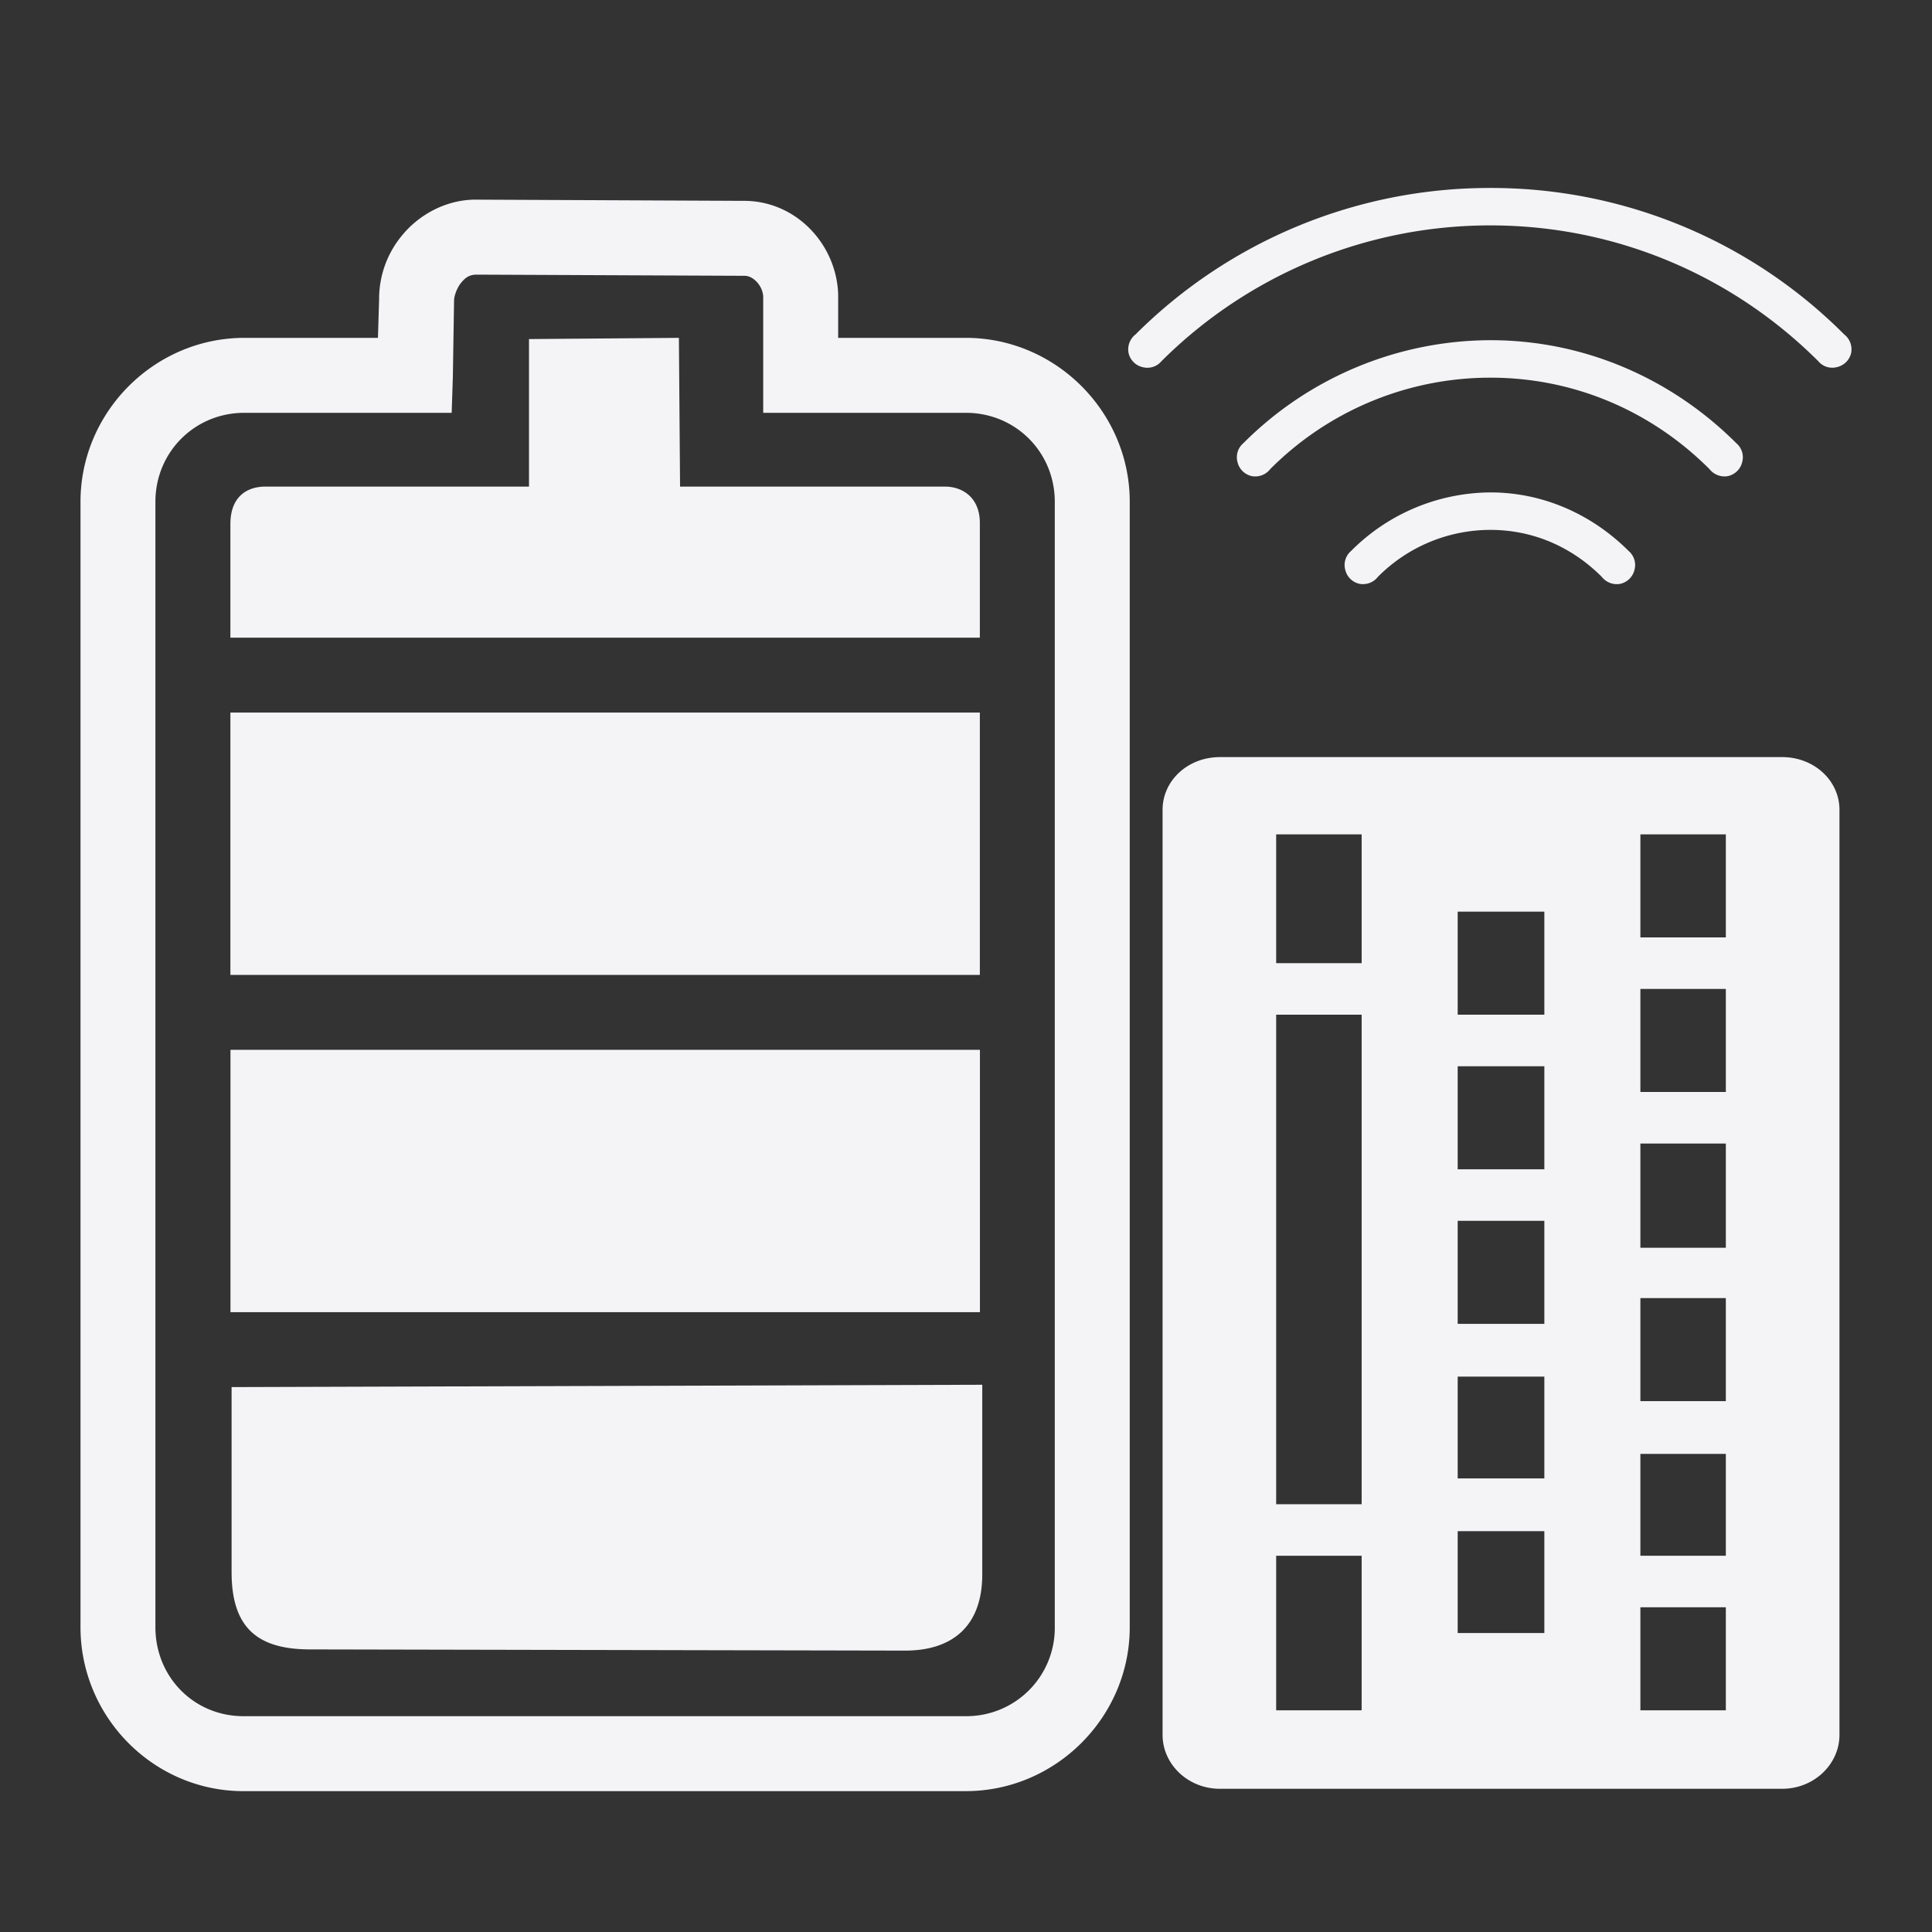 <svg xmlns="http://www.w3.org/2000/svg" width="48" height="48">
    <rect width="100%" height="100%" fill="#333333" stroke="none"/>
    <path fill="#f4f4f7" d="M37.03 4.67a12.447 12.447 0 0 0-8.816 3.637.472.472 0 0 0-.175.465.466.466 0 0 0 .35.35c.172.043.35-.01.465-.146A11.562 11.562 0 0 1 37.03 5.6c3.17 0 6.054 1.285 8.146 3.375.115.136.293.19.465.145a.466.466 0 0 0 .35-.349.472.472 0 0 0-.175-.465A12.379 12.379 0 0 0 37.03 4.67zm-25.254.29c-.742.016-1.382.4-1.775.874a2.464 2.464 0 0 0-.582 1.6l-.029.96H6.073C3.838 8.394 2 10.234 2 12.467v27.96c0 2.211 1.78 4.038 3.986 4.073h18.009c2.235 0 4.073-1.84 4.073-4.073v-27.96c0-2.233-1.838-4.073-4.073-4.073h-3.171V7.317c-.037-1.245-1.048-2.337-2.357-2.327l-6.662-.03h-.03zm.058 1.863 6.633.029h.03c.221-.002.457.254.465.524v2.88h5.033c1.239 0 2.211.98 2.211 2.211v27.96a2.194 2.194 0 0 1-2.21 2.211H6.014c-1.22-.02-2.153-.992-2.153-2.211v-27.96c0-1.231.973-2.211 2.211-2.211h5.15l.029-.902.03-1.891c0-.103.07-.31.174-.436.104-.126.198-.2.378-.204zm5.033 1.571-3.724.03v3.665H6.597c-.475 0-.873.263-.873.931v2.822h18.62v-2.851c0-.615-.415-.902-.872-.902h-6.576l-.029-3.695zm20.163.058a8.699 8.699 0 0 0-6.14 2.56.456.456 0 0 0-.145.466.466.466 0 0 0 .35.35.472.472 0 0 0 .465-.175 7.718 7.718 0 0 1 5.47-2.27c2.127 0 4.036.865 5.44 2.27.11.14.291.21.466.174a.466.466 0 0 0 .349-.349.456.456 0 0 0-.146-.466c-1.571-1.572-3.729-2.56-6.11-2.56zm0 3.782a4.92 4.92 0 0 0-3.463 1.455.456.456 0 0 0-.145.466.466.466 0 0 0 .349.349.472.472 0 0 0 .465-.175 3.937 3.937 0 0 1 2.794-1.164c1.087 0 2.044.444 2.763 1.164.11.141.292.211.466.175a.466.466 0 0 0 .35-.35.456.456 0 0 0-.146-.465c-.884-.884-2.09-1.455-3.433-1.455zm-31.306 5.47v6.517h18.62v-6.517H5.724zM30.31 18.81c-.801 0-1.426.586-1.426 1.309v22.984c0 .724.625 1.339 1.426 1.339h13.965c.8 0 1.426-.615 1.426-1.339V20.12c0-.723-.625-1.31-1.426-1.31H30.309zm1.396 1.92h2.124v3.2h-2.124v-3.2zm9.049 0h2.123v2.56h-2.123v-2.56zm-4.54 1.92h2.154v2.56h-2.153v-2.56zm4.54 1.92h2.123v2.56h-2.123v-2.56zm-9.049.64h2.124v12.162h-2.124V25.21zm-25.98.873V32.6h18.62v-6.517H5.724zm30.49.408h2.153v2.56h-2.153v-2.56zm4.539 1.92h2.123V31h-2.123v-2.59zm-4.54 1.92h2.154v2.56h-2.153v-2.56zm4.54 1.92h2.123v2.56h-2.123v-2.56zm-4.54 1.95h2.154v2.53h-2.153v-2.53zm-11.811.203-18.65.058v4.597c0 1.364.624 1.92 1.95 1.92l14.78.03c1.239 0 1.92-.667 1.92-1.891v-4.714zm16.35 1.717h2.124v2.531h-2.123v-2.531zm-4.538 1.92h2.153v2.531h-2.153v-2.53zm-4.51.611h2.124v3.84h-2.124v-3.84zm9.049 1.28h2.123v2.56h-2.123v-2.56z"/>
</svg>

